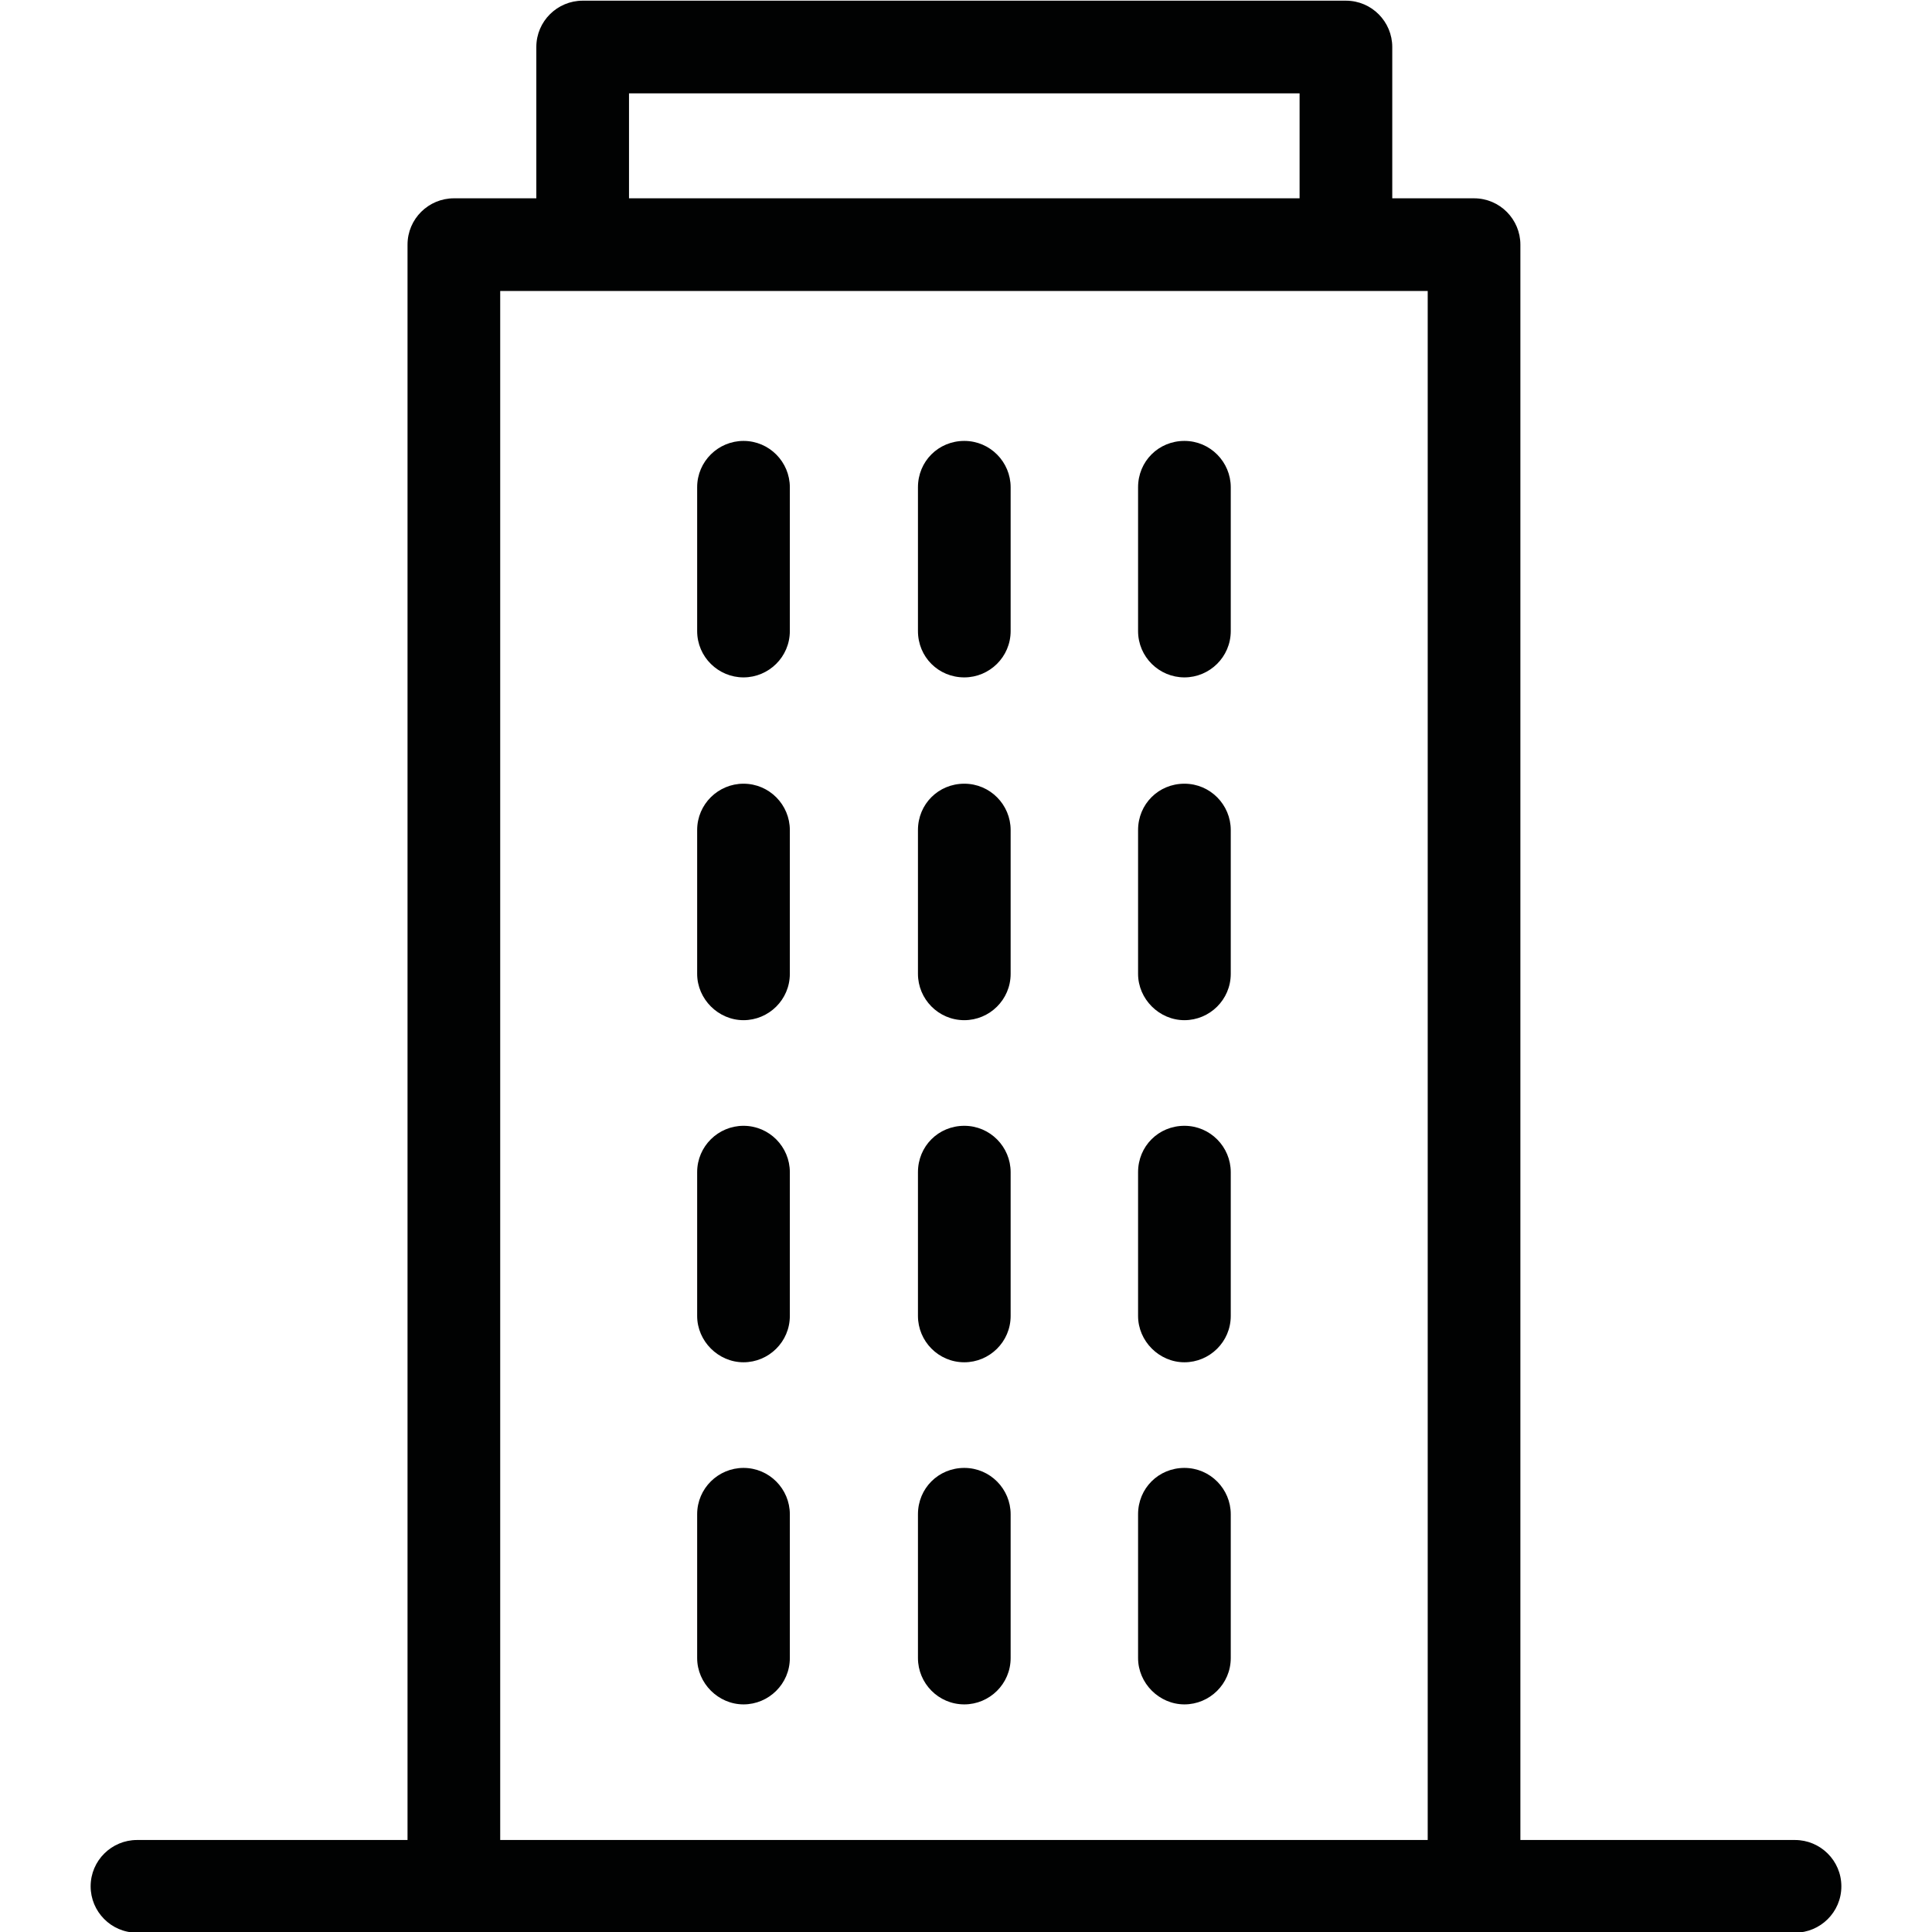 <?xml version="1.0" encoding="UTF-8"?>
<!DOCTYPE svg PUBLIC "-//W3C//DTD SVG 1.1//EN" "http://www.w3.org/Graphics/SVG/1.1/DTD/svg11.dtd">
<svg version="1.1" xmlns="http://www.w3.org/2000/svg" xmlns:xlink="http://www.w3.org/1999/xlink" x="0" y="0" width="283.5" height="283.5" viewBox="0, 0, 283.5, 283.5">
  <g id="Background">
    <rect x="0" y="0" width="283.5" height="283.5" fill="#FFFFFF"/>
  </g>
  <g id="Layer_1">
    <path d="M197.5,0.1 C201.3,0.1 204.3,3.2 204.3,6.9 L204.3,29.1 L216.3,29.1 C220.1,29.1 223.1,32.2 223.1,35.9 L223.1,270 L263.4,270 C267.1,270 270.2,273 270.2,276.8 C270.2,280.6 267.1,283.6 263.4,283.6 L20.1,283.6 C16.3,283.6 13.3,280.5 13.3,276.8 C13.3,273 16.4,270 20.1,270 L59.8,270 L59.8,35.9 C59.8,32.1 62.9,29.1 66.6,29.1 L78.7,29.1 L78.7,6.9 C78.7,3.1 81.8,0.1 85.5,0.1 L197.5,0.1 z M209.5,42.7 L73.4,42.7 L73.4,270 L209.5,270 L209.5,42.7 z M109.1,215.4 C112.9,215.4 115.9,218.5 115.9,222.2 L115.9,243.3 C115.9,247.1 112.8,250.1 109.1,250.1 C105.4,250.1 102.3,247 102.3,243.3 L102.3,222.2 C102.3,218.4 105.4,215.4 109.1,215.4 z M141.5,215.4 C145.3,215.4 148.3,218.5 148.3,222.2 L148.3,243.3 C148.3,247.1 145.2,250.1 141.5,250.1 C137.7,250.1 134.7,247 134.7,243.3 L134.7,222.2 C134.7,218.4 137.7,215.4 141.5,215.4 z M173.8,215.4 C177.6,215.4 180.6,218.5 180.6,222.2 L180.6,243.3 C180.6,247.1 177.5,250.1 173.8,250.1 C170.1,250.1 167,247 167,243.3 L167,222.2 C167,218.4 170,215.4 173.8,215.4 z M109.1,165.2 C112.9,165.2 115.9,168.3 115.9,172 L115.9,193.1 C115.9,196.9 112.8,199.9 109.1,199.9 C105.4,199.9 102.3,196.8 102.3,193.1 L102.3,172 C102.3,168.2 105.4,165.2 109.1,165.2 z M173.8,165.2 C177.6,165.2 180.6,168.3 180.6,172 L180.6,193.1 C180.6,196.9 177.5,199.9 173.8,199.9 C170.1,199.9 167,196.8 167,193.1 L167,172 C167,168.2 170,165.2 173.8,165.2 z M141.5,165.2 C145.3,165.2 148.3,168.3 148.3,172 L148.3,193.1 C148.3,196.9 145.2,199.9 141.5,199.9 C137.7,199.9 134.7,196.8 134.7,193.1 L134.7,172 C134.7,168.2 137.7,165.2 141.5,165.2 z M141.5,115 C145.3,115 148.3,118.1 148.3,121.8 L148.3,142.9 C148.3,146.7 145.2,149.7 141.5,149.7 C137.7,149.7 134.7,146.6 134.7,142.9 L134.7,121.8 C134.7,118 137.7,115 141.5,115 z M173.8,115 C177.6,115 180.6,118.1 180.6,121.8 L180.6,142.9 C180.6,146.7 177.5,149.7 173.8,149.7 C170.1,149.7 167,146.6 167,142.9 L167,121.8 C167,118 170,115 173.8,115 z M109.1,115 C112.9,115 115.9,118.1 115.9,121.8 L115.9,142.9 C115.9,146.7 112.8,149.7 109.1,149.7 C105.4,149.7 102.3,146.6 102.3,142.9 L102.3,121.8 C102.3,118 105.4,115 109.1,115 z M109.1,64.7 C112.9,64.7 115.9,67.8 115.9,71.5 L115.9,92.6 C115.9,96.4 112.8,99.4 109.1,99.4 C105.4,99.4 102.3,96.4 102.3,92.6 L102.3,71.5 C102.3,67.7 105.4,64.7 109.1,64.7 z M173.8,64.7 C177.6,64.7 180.6,67.8 180.6,71.5 L180.6,92.6 C180.6,96.4 177.5,99.4 173.8,99.4 C170.1,99.4 167,96.4 167,92.6 L167,71.5 C167,67.7 170,64.7 173.8,64.7 z M141.5,64.7 C145.3,64.7 148.3,67.8 148.3,71.5 L148.3,92.6 C148.3,96.4 145.2,99.4 141.5,99.4 C137.7,99.4 134.7,96.4 134.7,92.6 L134.7,71.5 C134.7,67.7 137.7,64.7 141.5,64.7 z M190.7,13.7 L92.3,13.7 L92.3,29.1 L190.7,29.1 L190.7,13.7 z" fill="#010202"/>
  </g>
</svg>
